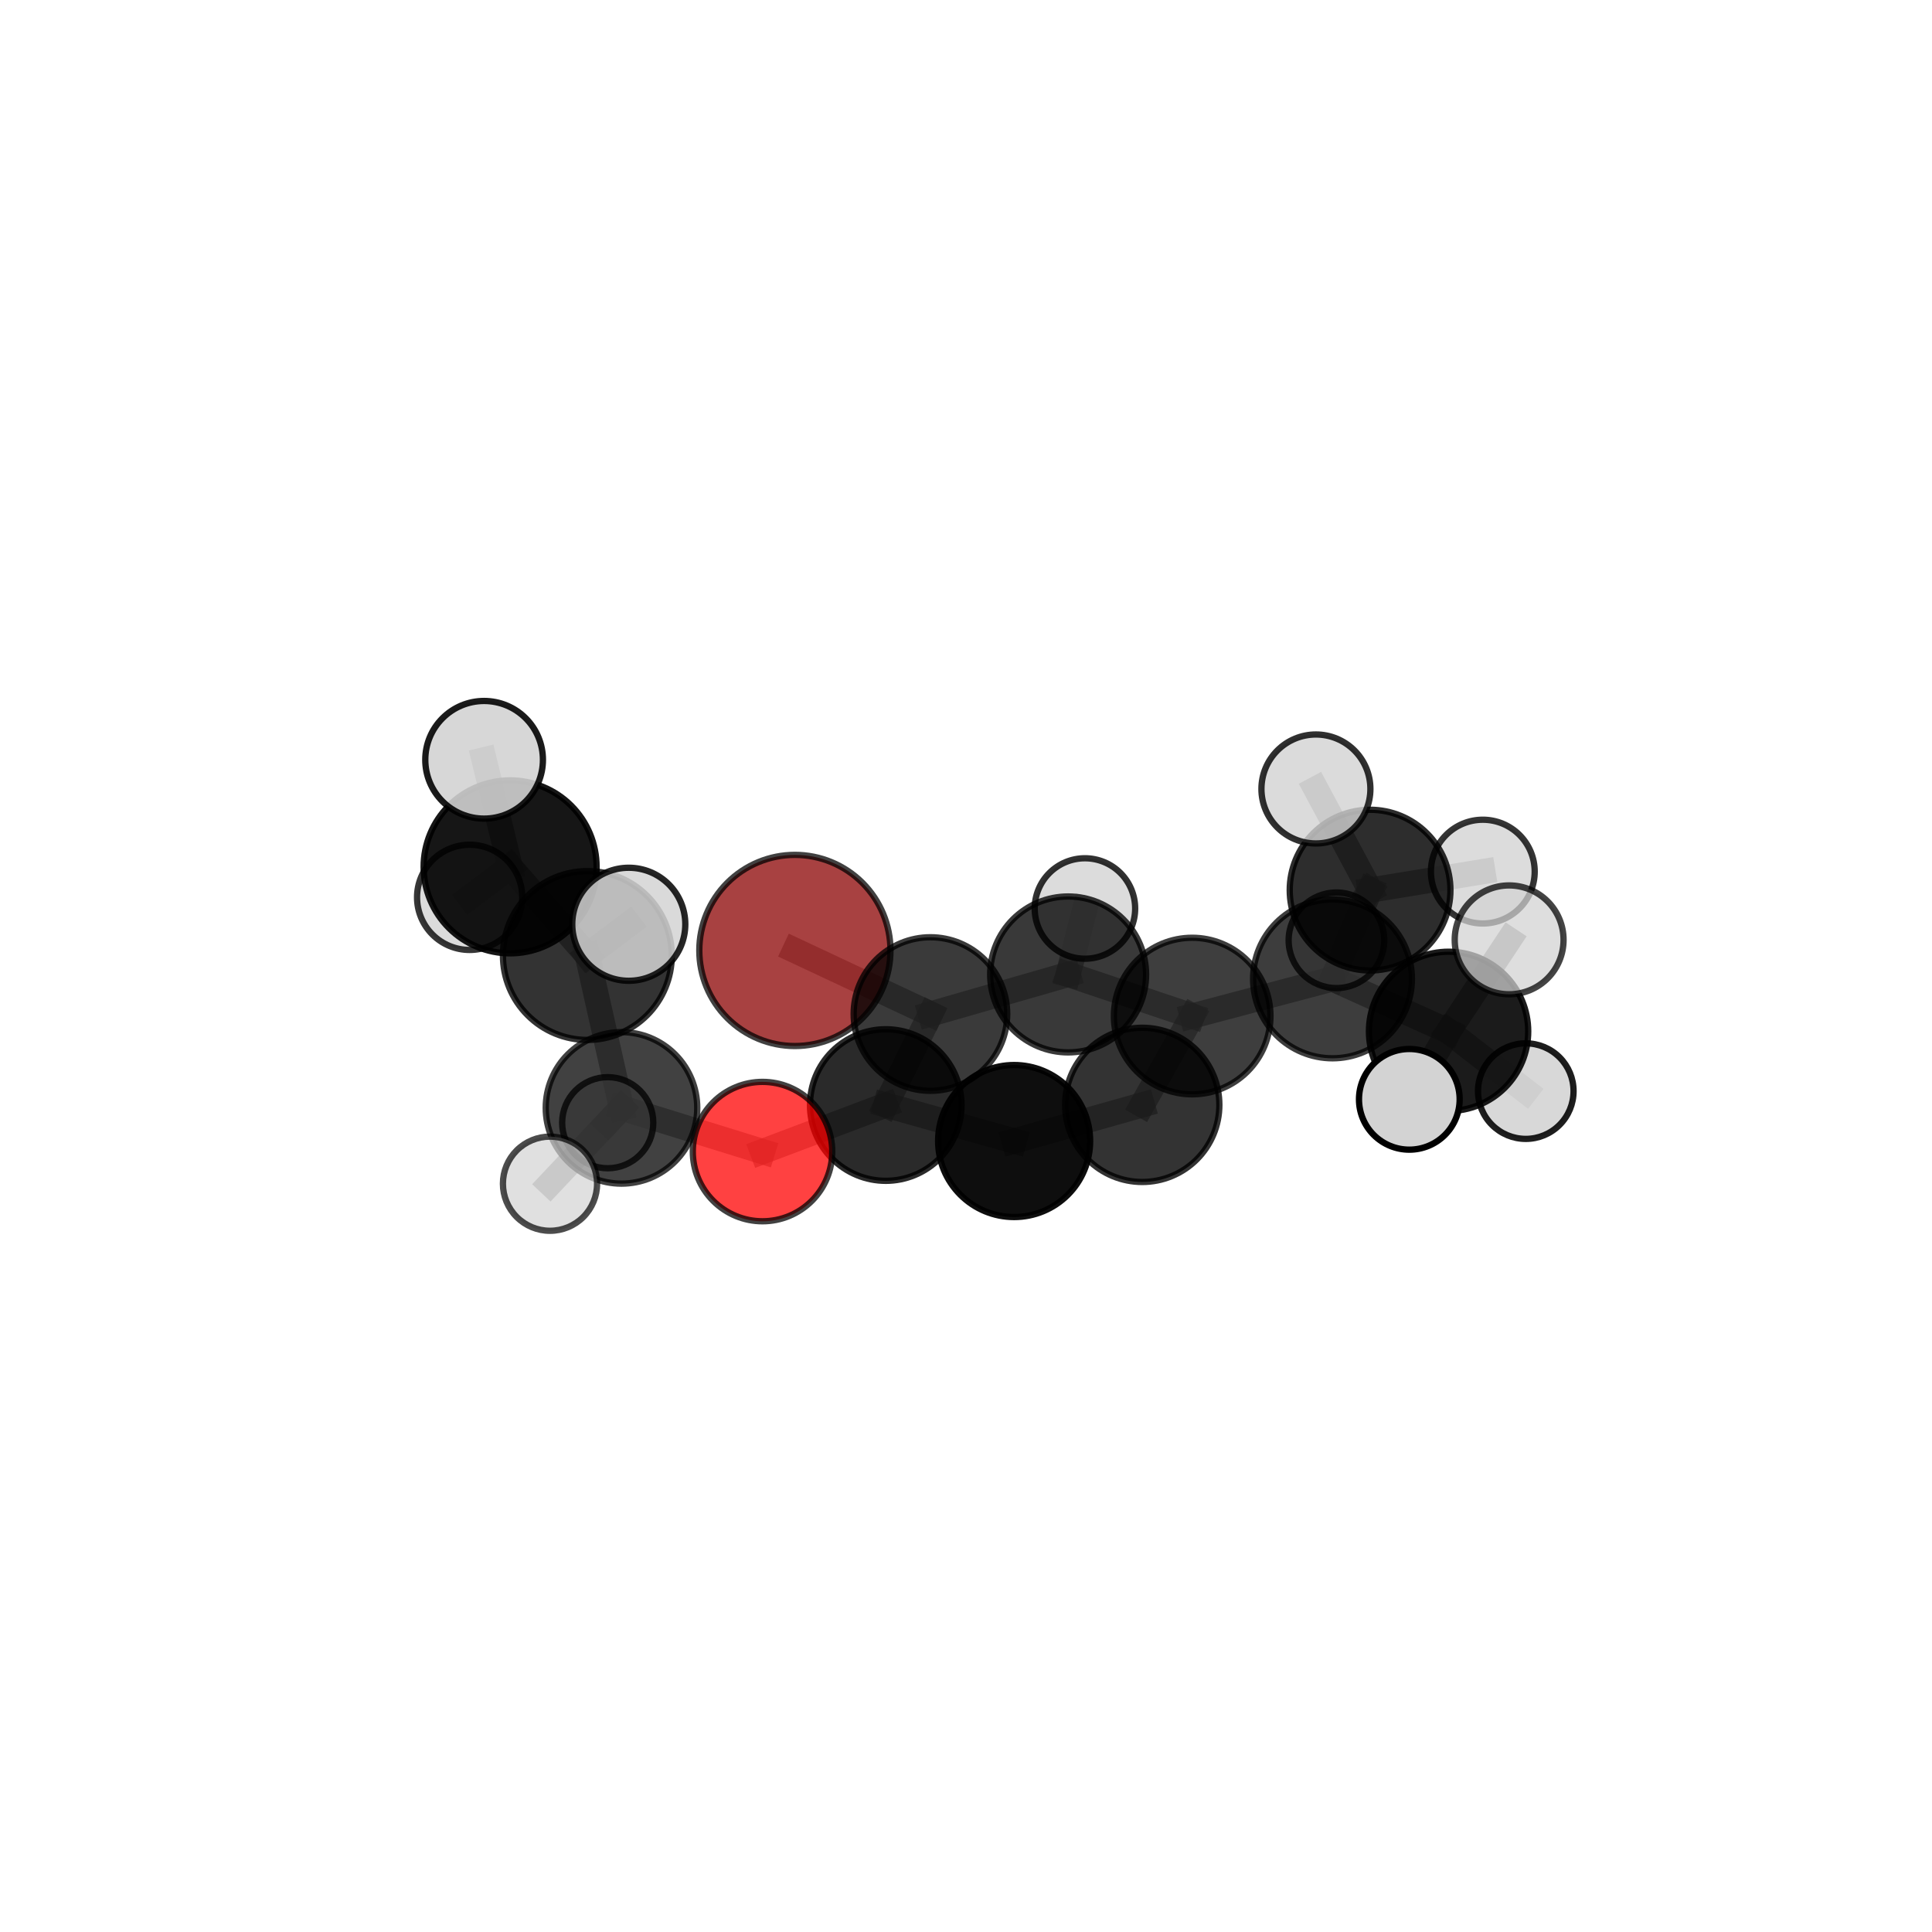 <?xml version="1.0" encoding="utf-8" standalone="no"?>
<!DOCTYPE svg PUBLIC "-//W3C//DTD SVG 1.1//EN"
  "http://www.w3.org/Graphics/SVG/1.1/DTD/svg11.dtd">
<svg xmlns:xlink="http://www.w3.org/1999/xlink" width="153pt" height="153pt" viewBox="0 0 153 153" xmlns="http://www.w3.org/2000/svg" version="1.1">
 <defs>
  <style type="text/css">*{stroke-linejoin: round; stroke-linecap: butt}</style>
 </defs>
 <g id="figure_1">
  <g id="patch_1">
   <path d="M 0 153 
L 153 153 
L 153 0 
L 0 0 
L 0 153 
z
" style="fill: none"/>
  </g>
  <g id="patch_2">
   <path d="M 7.2 145.8 
L 145.8 145.8 
L 145.8 7.2 
L 7.2 7.2 
L 7.2 145.8 
z
" style="fill: none"/>
  </g>
  <g id="axes_1">
   <g id="line2d_1">
    <path d="M 62.949 75.268 
L 73.683 80.304 
" clip-path="url(#p574e94480b)" style="fill: none; stroke: #808080; stroke-opacity: 0.613; stroke-width: 2; stroke-linecap: square"/>
   </g>
   <g id="line2d_2">
    <path d="M 73.683 80.304 
L 70.146 87.511 
" clip-path="url(#p574e94480b)" style="fill: none; stroke: #808080; stroke-opacity: 0.612; stroke-width: 2; stroke-linecap: square"/>
   </g>
   <g id="line2d_3">
    <path d="M 60.386 91.196 
L 70.146 87.511 
" clip-path="url(#p574e94480b)" style="fill: none; stroke: #808080; stroke-opacity: 0.601; stroke-width: 2; stroke-linecap: square"/>
   </g>
   <g id="line2d_4">
    <path d="M 60.386 91.196 
L 49.217 87.736 
" clip-path="url(#p574e94480b)" style="fill: none; stroke: #808080; stroke-opacity: 0.601; stroke-width: 2; stroke-linecap: square"/>
   </g>
   <g id="line2d_5">
    <path d="M 49.217 87.736 
L 46.515 75.669 
" clip-path="url(#p574e94480b)" style="fill: none; stroke: #808080; stroke-opacity: 0.655; stroke-width: 2; stroke-linecap: square"/>
   </g>
   <g id="line2d_6">
    <path d="M 49.217 87.736 
L 43.557 93.74 
" clip-path="url(#p574e94480b)" style="fill: none; stroke: #808080; stroke-opacity: 0.595; stroke-width: 2; stroke-linecap: square"/>
   </g>
   <g id="line2d_7">
    <path d="M 49.217 87.736 
L 48.127 88.91 
" clip-path="url(#p574e94480b)" style="fill: none; stroke: #808080; stroke-opacity: 0.583; stroke-width: 2; stroke-linecap: square"/>
   </g>
   <g id="line2d_8">
    <path d="M 105.525 77.52 
L 94.412 80.463 
" clip-path="url(#p574e94480b)" style="fill: none; stroke: #808080; stroke-opacity: 0.64; stroke-width: 2; stroke-linecap: square"/>
   </g>
   <g id="line2d_9">
    <path d="M 105.525 77.52 
L 108.5 70.491 
" clip-path="url(#p574e94480b)" style="fill: none; stroke: #808080; stroke-opacity: 0.651; stroke-width: 2; stroke-linecap: square"/>
   </g>
   <g id="line2d_10">
    <path d="M 105.525 77.52 
L 114.716 81.676 
" clip-path="url(#p574e94480b)" style="fill: none; stroke: #808080; stroke-opacity: 0.647; stroke-width: 2; stroke-linecap: square"/>
   </g>
   <g id="line2d_11">
    <path d="M 94.412 80.463 
L 90.458 87.497 
" clip-path="url(#p574e94480b)" style="fill: none; stroke: #808080; stroke-opacity: 0.627; stroke-width: 2; stroke-linecap: square"/>
   </g>
   <g id="line2d_12">
    <path d="M 94.412 80.463 
L 84.588 77.168 
" clip-path="url(#p574e94480b)" style="fill: none; stroke: #808080; stroke-opacity: 0.632; stroke-width: 2; stroke-linecap: square"/>
   </g>
   <g id="line2d_13">
    <path d="M 108.5 70.491 
L 117.428 69.025 
" clip-path="url(#p574e94480b)" style="fill: none; stroke: #808080; stroke-opacity: 0.662; stroke-width: 2; stroke-linecap: square"/>
   </g>
   <g id="line2d_14">
    <path d="M 108.5 70.491 
L 105.835 74.464 
" clip-path="url(#p574e94480b)" style="fill: none; stroke: #808080; stroke-opacity: 0.627; stroke-width: 2; stroke-linecap: square"/>
   </g>
   <g id="line2d_15">
    <path d="M 108.5 70.491 
L 104.211 62.481 
" clip-path="url(#p574e94480b)" style="fill: none; stroke: #808080; stroke-opacity: 0.686; stroke-width: 2; stroke-linecap: square"/>
   </g>
   <g id="line2d_16">
    <path d="M 114.716 81.676 
L 119.512 74.43 
" clip-path="url(#p574e94480b)" style="fill: none; stroke: #808080; stroke-opacity: 0.681; stroke-width: 2; stroke-linecap: square"/>
   </g>
   <g id="line2d_17">
    <path d="M 114.716 81.676 
L 111.608 87.059 
" clip-path="url(#p574e94480b)" style="fill: none; stroke: #808080; stroke-opacity: 0.644; stroke-width: 2; stroke-linecap: square"/>
   </g>
   <g id="line2d_18">
    <path d="M 114.716 81.676 
L 120.831 86.408 
" clip-path="url(#p574e94480b)" style="fill: none; stroke: #808080; stroke-opacity: 0.622; stroke-width: 2; stroke-linecap: square"/>
   </g>
   <g id="line2d_19">
    <path d="M 90.458 87.497 
L 80.311 90.362 
" clip-path="url(#p574e94480b)" style="fill: none; stroke: #808080; stroke-opacity: 0.615; stroke-width: 2; stroke-linecap: square"/>
   </g>
   <g id="line2d_20">
    <path d="M 84.588 77.168 
L 73.683 80.304 
" clip-path="url(#p574e94480b)" style="fill: none; stroke: #808080; stroke-opacity: 0.623; stroke-width: 2; stroke-linecap: square"/>
   </g>
   <g id="line2d_21">
    <path d="M 84.588 77.168 
L 85.919 71.945 
" clip-path="url(#p574e94480b)" style="fill: none; stroke: #808080; stroke-opacity: 0.634; stroke-width: 2; stroke-linecap: square"/>
   </g>
   <g id="line2d_22">
    <path d="M 80.311 90.362 
L 70.146 87.511 
" clip-path="url(#p574e94480b)" style="fill: none; stroke: #808080; stroke-opacity: 0.607; stroke-width: 2; stroke-linecap: square"/>
   </g>
   <g id="line2d_23">
    <path d="M 46.515 75.669 
L 40.397 68.648 
" clip-path="url(#p574e94480b)" style="fill: none; stroke: #808080; stroke-opacity: 0.717; stroke-width: 2; stroke-linecap: square"/>
   </g>
   <g id="line2d_24">
    <path d="M 46.515 75.669 
L 49.795 73.195 
" clip-path="url(#p574e94480b)" style="fill: none; stroke: #808080; stroke-opacity: 0.729; stroke-width: 2; stroke-linecap: square"/>
   </g>
   <g id="line2d_25">
    <path d="M 40.397 68.648 
L 38.337 60.17 
" clip-path="url(#p574e94480b)" style="fill: none; stroke: #808080; stroke-opacity: 0.765; stroke-width: 2; stroke-linecap: square"/>
   </g>
   <g id="line2d_26">
    <path d="M 40.397 68.648 
L 37.193 71.063 
" clip-path="url(#p574e94480b)" style="fill: none; stroke: #808080; stroke-opacity: 0.704; stroke-width: 2; stroke-linecap: square"/>
   </g>
   <g id="Path3DCollection_1">
    <path d="M 105.835 78.249 
C 106.839 78.249 107.802 77.85 108.512 77.14 
C 109.222 76.431 109.621 75.468 109.621 74.464 
C 109.621 73.46 109.222 72.497 108.512 71.787 
C 107.802 71.077 106.839 70.678 105.835 70.678 
C 104.831 70.678 103.868 71.077 103.159 71.787 
C 102.449 72.497 102.05 73.46 102.05 74.464 
C 102.05 75.468 102.449 76.431 103.159 77.14 
C 103.868 77.85 104.831 78.249 105.835 78.249 
z
" clip-path="url(#p574e94480b)" style="fill: #d3d3d3; fill-opacity: 0.762; stroke: #000000; stroke-opacity: 0.762; stroke-width: 0.5"/>
    <path d="M 62.949 82.837 
C 64.957 82.837 66.882 82.04 68.302 80.621 
C 69.721 79.201 70.519 77.276 70.519 75.268 
C 70.519 73.261 69.721 71.336 68.302 69.916 
C 66.882 68.497 64.957 67.699 62.949 67.699 
C 60.942 67.699 59.017 68.497 57.597 69.916 
C 56.178 71.336 55.38 73.261 55.38 75.268 
C 55.38 77.276 56.178 79.201 57.597 80.621 
C 59.017 82.04 60.942 82.837 62.949 82.837 
z
" clip-path="url(#p574e94480b)" style="fill: #8b0000; fill-opacity: 0.745; stroke: #000000; stroke-opacity: 0.745; stroke-width: 0.5"/>
    <path d="M 85.919 75.923 
C 86.973 75.923 87.985 75.503 88.731 74.758 
C 89.477 74.012 89.896 73 89.896 71.945 
C 89.896 70.891 89.477 69.879 88.731 69.133 
C 87.985 68.387 86.973 67.968 85.919 67.968 
C 84.864 67.968 83.852 68.387 83.106 69.133 
C 82.36 69.879 81.941 70.891 81.941 71.945 
C 81.941 73 82.36 74.012 83.106 74.758 
C 83.852 75.503 84.864 75.923 85.919 75.923 
z
" clip-path="url(#p574e94480b)" style="fill: #d3d3d3; fill-opacity: 0.808; stroke: #000000; stroke-opacity: 0.808; stroke-width: 0.5"/>
    <path d="M 117.428 73.134 
C 118.517 73.134 119.563 72.701 120.333 71.931 
C 121.104 71.16 121.537 70.115 121.537 69.025 
C 121.537 67.935 121.104 66.89 120.333 66.119 
C 119.563 65.349 118.517 64.916 117.428 64.916 
C 116.338 64.916 115.293 65.349 114.522 66.119 
C 113.751 66.89 113.319 67.935 113.319 69.025 
C 113.319 70.115 113.751 71.16 114.522 71.931 
C 115.293 72.701 116.338 73.134 117.428 73.134 
z
" clip-path="url(#p574e94480b)" style="fill: #d3d3d3; fill-opacity: 0.792; stroke: #000000; stroke-opacity: 0.792; stroke-width: 0.5"/>
    <path d="M 108.5 76.855 
C 110.188 76.855 111.807 76.184 113 74.991 
C 114.194 73.798 114.864 72.179 114.864 70.491 
C 114.864 68.803 114.194 67.184 113 65.991 
C 111.807 64.798 110.188 64.127 108.5 64.127 
C 106.812 64.127 105.194 64.798 104 65.991 
C 102.807 67.184 102.136 68.803 102.136 70.491 
C 102.136 72.179 102.807 73.798 104 74.991 
C 105.194 76.184 106.812 76.855 108.5 76.855 
z
" clip-path="url(#p574e94480b)" style="fill-opacity: 0.821; stroke: #000000; stroke-opacity: 0.821; stroke-width: 0.5"/>
    <path d="M 104.211 66.795 
C 105.355 66.795 106.452 66.341 107.262 65.532 
C 108.071 64.723 108.525 63.625 108.525 62.481 
C 108.525 61.337 108.071 60.239 107.262 59.43 
C 106.452 58.621 105.355 58.166 104.211 58.166 
C 103.067 58.166 101.969 58.621 101.16 59.43 
C 100.351 60.239 99.896 61.337 99.896 62.481 
C 99.896 63.625 100.351 64.723 101.16 65.532 
C 101.969 66.341 103.067 66.795 104.211 66.795 
z
" clip-path="url(#p574e94480b)" style="fill: #d3d3d3; fill-opacity: 0.811; stroke: #000000; stroke-opacity: 0.811; stroke-width: 0.5"/>
    <path d="M 84.588 83.342 
C 86.225 83.342 87.796 82.691 88.953 81.533 
C 90.111 80.376 90.762 78.805 90.762 77.168 
C 90.762 75.531 90.111 73.96 88.953 72.802 
C 87.796 71.645 86.225 70.994 84.588 70.994 
C 82.951 70.994 81.38 71.645 80.222 72.802 
C 79.065 73.96 78.414 75.531 78.414 77.168 
C 78.414 78.805 79.065 80.376 80.222 81.533 
C 81.38 82.691 82.951 83.342 84.588 83.342 
z
" clip-path="url(#p574e94480b)" style="fill-opacity: 0.776; stroke: #000000; stroke-opacity: 0.776; stroke-width: 0.5"/>
    <path d="M 37.193 75.229 
C 38.298 75.229 39.357 74.791 40.139 74.009 
C 40.92 73.228 41.359 72.168 41.359 71.063 
C 41.359 69.959 40.92 68.899 40.139 68.118 
C 39.357 67.336 38.298 66.897 37.193 66.897 
C 36.088 66.897 35.028 67.336 34.247 68.118 
C 33.466 68.899 33.027 69.959 33.027 71.063 
C 33.027 72.168 33.466 73.228 34.247 74.009 
C 35.028 74.791 36.088 75.229 37.193 75.229 
z
" clip-path="url(#p574e94480b)" style="fill: #d3d3d3; fill-opacity: 0.787; stroke: #000000; stroke-opacity: 0.787; stroke-width: 0.5"/>
    <path d="M 73.683 86.384 
C 75.296 86.384 76.842 85.744 77.983 84.603 
C 79.123 83.463 79.764 81.916 79.764 80.304 
C 79.764 78.691 79.123 77.144 77.983 76.004 
C 76.842 74.863 75.296 74.223 73.683 74.223 
C 72.07 74.223 70.523 74.863 69.383 76.004 
C 68.243 77.144 67.602 78.691 67.602 80.304 
C 67.602 81.916 68.243 83.463 69.383 84.603 
C 70.523 85.744 72.07 86.384 73.683 86.384 
z
" clip-path="url(#p574e94480b)" style="fill-opacity: 0.771; stroke: #000000; stroke-opacity: 0.771; stroke-width: 0.5"/>
    <path d="M 48.127 92.518 
C 49.084 92.518 50.001 92.138 50.678 91.461 
C 51.355 90.785 51.735 89.867 51.735 88.91 
C 51.735 87.953 51.355 87.035 50.678 86.358 
C 50.001 85.682 49.084 85.302 48.127 85.302 
C 47.17 85.302 46.252 85.682 45.575 86.358 
C 44.898 87.035 44.518 87.953 44.518 88.91 
C 44.518 89.867 44.898 90.785 45.575 91.461 
C 46.252 92.138 47.17 92.518 48.127 92.518 
z
" clip-path="url(#p574e94480b)" style="fill: #d3d3d3; fill-opacity: 0.761; stroke: #000000; stroke-opacity: 0.761; stroke-width: 0.5"/>
    <path d="M 105.525 83.81 
C 107.193 83.81 108.793 83.147 109.972 81.968 
C 111.152 80.788 111.815 79.189 111.815 77.52 
C 111.815 75.852 111.152 74.252 109.972 73.073 
C 108.793 71.893 107.193 71.231 105.525 71.231 
C 103.857 71.231 102.257 71.893 101.077 73.073 
C 99.898 74.252 99.235 75.852 99.235 77.52 
C 99.235 79.189 99.898 80.788 101.077 81.968 
C 102.257 83.147 103.857 83.81 105.525 83.81 
z
" clip-path="url(#p574e94480b)" style="fill-opacity: 0.758; stroke: #000000; stroke-opacity: 0.758; stroke-width: 0.5"/>
    <path d="M 94.412 86.663 
C 96.056 86.663 97.633 86.01 98.796 84.847 
C 99.959 83.685 100.612 82.107 100.612 80.463 
C 100.612 78.819 99.959 77.242 98.796 76.079 
C 97.633 74.916 96.056 74.263 94.412 74.263 
C 92.767 74.263 91.19 74.916 90.027 76.079 
C 88.865 77.242 88.211 78.819 88.211 80.463 
C 88.211 82.107 88.865 83.685 90.027 84.847 
C 91.19 86.01 92.767 86.663 94.412 86.663 
z
" clip-path="url(#p574e94480b)" style="fill-opacity: 0.757; stroke: #000000; stroke-opacity: 0.757; stroke-width: 0.5"/>
    <path d="M 120.831 90.192 
C 121.834 90.192 122.797 89.793 123.506 89.083 
C 124.216 88.374 124.614 87.411 124.614 86.408 
C 124.614 85.404 124.216 84.442 123.506 83.732 
C 122.797 83.023 121.834 82.624 120.831 82.624 
C 119.827 82.624 118.865 83.023 118.155 83.732 
C 117.446 84.442 117.047 85.404 117.047 86.408 
C 117.047 87.411 117.446 88.374 118.155 89.083 
C 118.865 89.793 119.827 90.192 120.831 90.192 
z
" clip-path="url(#p574e94480b)" style="fill: #d3d3d3; fill-opacity: 0.88; stroke: #000000; stroke-opacity: 0.88; stroke-width: 0.5"/>
    <path d="M 40.397 75.497 
C 42.213 75.497 43.955 74.775 45.239 73.491 
C 46.524 72.207 47.245 70.465 47.245 68.648 
C 47.245 66.832 46.524 65.09 45.239 63.805 
C 43.955 62.521 42.213 61.8 40.397 61.8 
C 38.58 61.8 36.838 62.521 35.554 63.805 
C 34.269 65.09 33.548 66.832 33.548 68.648 
C 33.548 70.465 34.269 72.207 35.554 73.491 
C 36.838 74.775 38.58 75.497 40.397 75.497 
z
" clip-path="url(#p574e94480b)" style="fill-opacity: 0.911; stroke: #000000; stroke-opacity: 0.911; stroke-width: 0.5"/>
    <path d="M 70.146 93.513 
C 71.737 93.513 73.264 92.881 74.39 91.755 
C 75.515 90.629 76.148 89.103 76.148 87.511 
C 76.148 85.919 75.515 84.392 74.39 83.267 
C 73.264 82.141 71.737 81.509 70.146 81.509 
C 68.554 81.509 67.027 82.141 65.902 83.267 
C 64.776 84.392 64.144 85.919 64.144 87.511 
C 64.144 89.103 64.776 90.629 65.902 91.755 
C 67.027 92.881 68.554 93.513 70.146 93.513 
z
" clip-path="url(#p574e94480b)" style="fill-opacity: 0.834; stroke: #000000; stroke-opacity: 0.834; stroke-width: 0.5"/>
    <path d="M 49.217 93.736 
C 50.808 93.736 52.335 93.104 53.46 91.979 
C 54.585 90.854 55.217 89.328 55.217 87.736 
C 55.217 86.145 54.585 84.619 53.46 83.494 
C 52.335 82.369 50.808 81.737 49.217 81.737 
C 47.626 81.737 46.1 82.369 44.975 83.494 
C 43.85 84.619 43.217 86.145 43.217 87.736 
C 43.217 89.328 43.85 90.854 44.975 91.979 
C 46.1 93.104 47.626 93.736 49.217 93.736 
z
" clip-path="url(#p574e94480b)" style="fill-opacity: 0.745; stroke: #000000; stroke-opacity: 0.745; stroke-width: 0.5"/>
    <path d="M 114.716 87.983 
C 116.389 87.983 117.993 87.318 119.176 86.136 
C 120.358 84.953 121.023 83.349 121.023 81.676 
C 121.023 80.003 120.358 78.399 119.176 77.216 
C 117.993 76.034 116.389 75.369 114.716 75.369 
C 113.043 75.369 111.439 76.034 110.256 77.216 
C 109.074 78.399 108.409 80.003 108.409 81.676 
C 108.409 83.349 109.074 84.953 110.256 86.136 
C 111.439 87.318 113.043 87.983 114.716 87.983 
z
" clip-path="url(#p574e94480b)" style="fill-opacity: 0.893; stroke: #000000; stroke-opacity: 0.893; stroke-width: 0.5"/>
    <path d="M 38.337 64.828 
C 39.573 64.828 40.758 64.337 41.631 63.464 
C 42.505 62.59 42.996 61.405 42.996 60.17 
C 42.996 58.934 42.505 57.749 41.631 56.876 
C 40.758 56.002 39.573 55.511 38.337 55.511 
C 37.102 55.511 35.917 56.002 35.044 56.876 
C 34.17 57.749 33.679 58.934 33.679 60.17 
C 33.679 61.405 34.17 62.59 35.044 63.464 
C 35.917 64.337 37.102 64.828 38.337 64.828 
z
" clip-path="url(#p574e94480b)" style="fill: #d3d3d3; fill-opacity: 0.892; stroke: #000000; stroke-opacity: 0.892; stroke-width: 0.5"/>
    <path d="M 90.458 93.604 
C 92.077 93.604 93.631 92.961 94.776 91.816 
C 95.921 90.67 96.565 89.117 96.565 87.497 
C 96.565 85.878 95.921 84.324 94.776 83.179 
C 93.631 82.034 92.077 81.39 90.458 81.39 
C 88.838 81.39 87.285 82.034 86.139 83.179 
C 84.994 84.324 84.351 85.878 84.351 87.497 
C 84.351 89.117 84.994 90.67 86.139 91.816 
C 87.285 92.961 88.838 93.604 90.458 93.604 
z
" clip-path="url(#p574e94480b)" style="fill-opacity: 0.799; stroke: #000000; stroke-opacity: 0.799; stroke-width: 0.5"/>
    <path d="M 60.386 96.716 
C 61.85 96.716 63.254 96.134 64.289 95.099 
C 65.324 94.064 65.906 92.66 65.906 91.196 
C 65.906 89.732 65.324 88.328 64.289 87.292 
C 63.254 86.257 61.85 85.676 60.386 85.676 
C 58.922 85.676 57.518 86.257 56.482 87.292 
C 55.447 88.328 54.866 89.732 54.866 91.196 
C 54.866 92.66 55.447 94.064 56.482 95.099 
C 57.518 96.134 58.922 96.716 60.386 96.716 
z
" clip-path="url(#p574e94480b)" style="fill: #ff0000; fill-opacity: 0.745; stroke: #000000; stroke-opacity: 0.745; stroke-width: 0.5"/>
    <path d="M 46.515 82.355 
C 48.288 82.355 49.989 81.651 51.243 80.397 
C 52.496 79.143 53.201 77.443 53.201 75.669 
C 53.201 73.896 52.496 72.196 51.243 70.942 
C 49.989 69.688 48.288 68.984 46.515 68.984 
C 44.742 68.984 43.041 69.688 41.788 70.942 
C 40.534 72.196 39.829 73.896 39.829 75.669 
C 39.829 77.443 40.534 79.143 41.788 80.397 
C 43.041 81.651 44.742 82.355 46.515 82.355 
z
" clip-path="url(#p574e94480b)" style="fill-opacity: 0.797; stroke: #000000; stroke-opacity: 0.797; stroke-width: 0.5"/>
    <path d="M 119.512 78.74 
C 120.655 78.74 121.751 78.286 122.56 77.477 
C 123.368 76.669 123.822 75.573 123.822 74.43 
C 123.822 73.286 123.368 72.19 122.56 71.382 
C 121.751 70.573 120.655 70.119 119.512 70.119 
C 118.369 70.119 117.272 70.573 116.464 71.382 
C 115.656 72.19 115.202 73.286 115.202 74.43 
C 115.202 75.573 115.656 76.669 116.464 77.477 
C 117.272 78.286 118.369 78.74 119.512 78.74 
z
" clip-path="url(#p574e94480b)" style="fill: #d3d3d3; fill-opacity: 0.731; stroke: #000000; stroke-opacity: 0.731; stroke-width: 0.5"/>
    <path d="M 43.557 97.469 
C 44.545 97.469 45.494 97.076 46.193 96.377 
C 46.892 95.677 47.285 94.729 47.285 93.74 
C 47.285 92.751 46.892 91.803 46.193 91.103 
C 45.494 90.404 44.545 90.011 43.557 90.011 
C 42.568 90.011 41.619 90.404 40.92 91.103 
C 40.221 91.803 39.828 92.751 39.828 93.74 
C 39.828 94.729 40.221 95.677 40.92 96.377 
C 41.619 97.076 42.568 97.469 43.557 97.469 
z
" clip-path="url(#p574e94480b)" style="fill: #d3d3d3; fill-opacity: 0.7; stroke: #000000; stroke-opacity: 0.7; stroke-width: 0.5"/>
    <path d="M 80.311 96.381 
C 81.907 96.381 83.438 95.747 84.567 94.618 
C 85.696 93.489 86.33 91.958 86.33 90.362 
C 86.33 88.765 85.696 87.234 84.567 86.105 
C 83.438 84.976 81.907 84.342 80.311 84.342 
C 78.714 84.342 77.183 84.976 76.054 86.105 
C 74.925 87.234 74.291 88.765 74.291 90.362 
C 74.291 91.958 74.925 93.489 76.054 94.618 
C 77.183 95.747 78.714 96.381 80.311 96.381 
z
" clip-path="url(#p574e94480b)" style="fill-opacity: 0.942; stroke: #000000; stroke-opacity: 0.942; stroke-width: 0.5"/>
    <path d="M 111.608 91.045 
C 112.665 91.045 113.679 90.625 114.426 89.878 
C 115.174 89.13 115.594 88.116 115.594 87.059 
C 115.594 86.002 115.174 84.988 114.426 84.24 
C 113.679 83.493 112.665 83.073 111.608 83.073 
C 110.551 83.073 109.537 83.493 108.789 84.24 
C 108.042 84.988 107.622 86.002 107.622 87.059 
C 107.622 88.116 108.042 89.13 108.789 89.878 
C 109.537 90.625 110.551 91.045 111.608 91.045 
z
" clip-path="url(#p574e94480b)" style="fill: #d3d3d3; stroke: #000000; stroke-width: 0.5"/>
    <path d="M 49.795 77.671 
C 50.982 77.671 52.12 77.199 52.96 76.36 
C 53.799 75.52 54.271 74.382 54.271 73.195 
C 54.271 72.008 53.799 70.869 52.96 70.03 
C 52.12 69.19 50.982 68.719 49.795 68.719 
C 48.608 68.719 47.469 69.19 46.63 70.03 
C 45.79 70.869 45.319 72.008 45.319 73.195 
C 45.319 74.382 45.79 75.52 46.63 76.36 
C 47.469 77.199 48.608 77.671 49.795 77.671 
z
" clip-path="url(#p574e94480b)" style="fill: #d3d3d3; fill-opacity: 0.85; stroke: #000000; stroke-opacity: 0.85; stroke-width: 0.5"/>
   </g>
  </g>
 </g>
 <defs>
  <clipPath id="p574e94480b">
   <rect x="7.2" y="7.2" width="138.6" height="138.6"/>
  </clipPath>
 </defs>
</svg>
